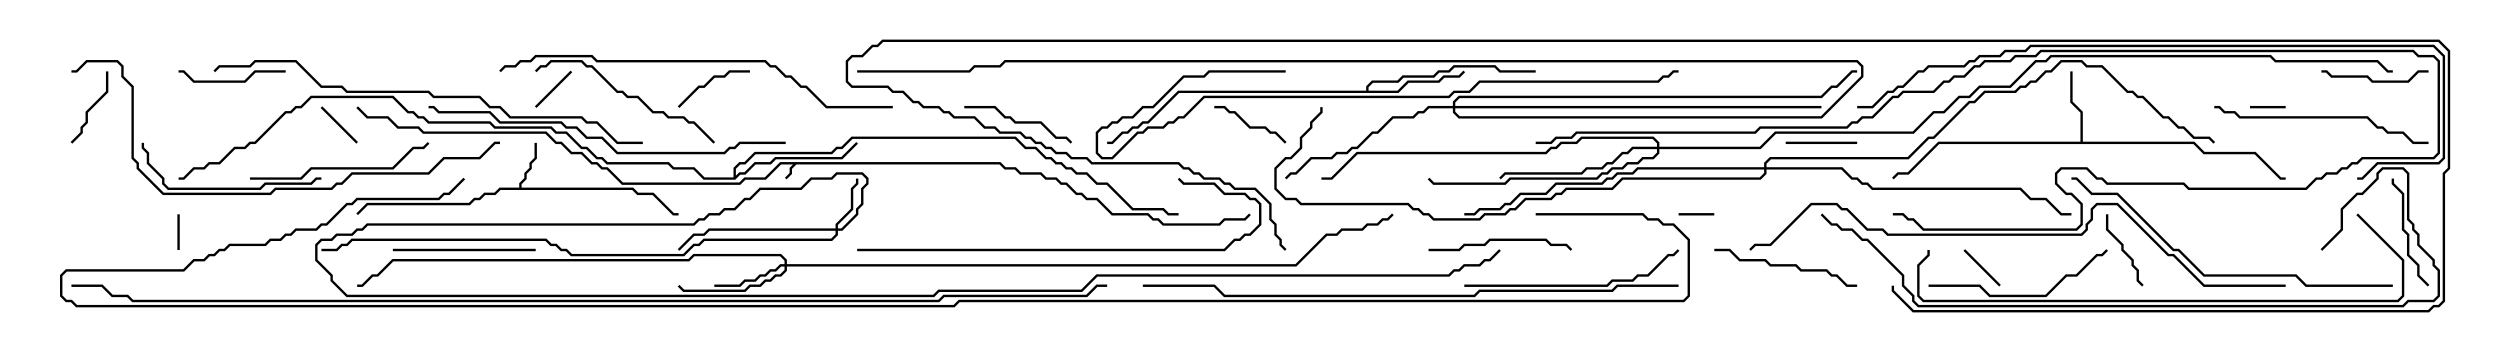 <svg version="1.1" width="105" height="15" xmlns="http://www.w3.org/2000/svg"><path d="M42.021,6.807L42.235,7.021L42.664,7.021L42.878,7.236L43.735,7.236L43.949,7.45L44.378,7.45L44.592,7.664L44.806,7.664L45.235,8.093L45.449,8.093L45.664,8.307L46.092,8.307L46.735,8.95L48.235,8.95L48.449,9.164L48.664,9.164L48.878,9.379L51.194,9.379L51.408,9.164L52.265,9.164L52.465,8.965L52.535,9.035L52.306,9.264L51.449,9.264L51.235,9.479L48.836,9.479L48.622,9.264L48.408,9.264L48.194,9.05L46.694,9.05L46.051,8.407L45.622,8.407L45.408,8.193L45.194,8.193L44.765,7.764L44.551,7.764L44.336,7.55L43.908,7.55L43.694,7.336L42.836,7.336L42.622,7.121L42.194,7.121L41.979,6.907L33.449,6.907L33.264,7.092L33.264,7.306L33.035,7.535L32.965,7.465L33.164,7.265L33.164,7.051L33.308,6.907L32.806,6.907L32.164,7.55L31.306,7.55L31.092,7.764L26.122,7.764L25.479,7.121L25.265,7.121L25.051,6.907L24.836,6.907L24.408,6.479L23.979,6.479L23.551,6.05L23.336,6.05L22.908,5.621L17.765,5.621L17.551,5.407L16.694,5.407L16.265,4.979L15.408,4.979L14.965,4.535L15.035,4.465L15.449,4.879L16.306,4.879L16.735,5.307L17.592,5.307L17.806,5.521L22.949,5.521L23.378,5.95L23.592,5.95L24.021,6.379L24.449,6.379L24.878,6.807L25.092,6.807L25.306,7.021L25.521,7.021L26.164,7.664L31.051,7.664L31.265,7.45L32.122,7.45L32.765,6.807z" stroke="none"/><path d="M21.807,7.879L21.807,7.694L22.021,7.479L22.021,7.265L22.236,7.051L22.236,6.836L22.45,6.622L22.45,6L22.55,6L22.55,6.664L22.336,6.878L22.336,7.092L22.121,7.306L22.121,7.521L21.907,7.735L21.907,7.879L26.592,7.879L26.806,8.093L27.449,8.093L28.306,8.95L28.5,8.95L28.5,9.05L28.265,9.05L27.408,8.193L26.765,8.193L26.551,7.979L21.021,7.979L20.806,8.193L20.378,8.193L20.164,8.407L19.949,8.407L19.735,8.621L15.449,8.621L15.035,9.035L14.965,8.965L15.408,8.521L19.694,8.521L19.908,8.307L20.122,8.307L20.336,8.093L20.765,8.093L20.979,7.879z" stroke="none"/><path d="M87.379,5.95L87.379,4.735L86.95,4.306L86.95,3L87.05,3L87.05,4.265L87.479,4.694L87.479,5.95L92.164,5.95L92.592,6.379L94.735,6.379L95.806,7.45L96,7.45L96,7.55L95.765,7.55L94.694,6.479L92.551,6.479L92.122,6.05L81.449,6.05L80.164,7.336L79.735,7.336L79.535,7.535L79.465,7.465L79.694,7.236L80.122,7.236L81.408,5.95z" stroke="none"/><path d="M57.379,3.807L57.379,3.622L57.622,3.379L58.694,3.379L58.908,3.164L60.194,3.164L60.408,2.95L60.836,2.95L61.051,2.736L62.806,2.736L63.021,2.95L64.5,2.95L64.5,3.05L62.979,3.05L62.765,2.836L61.092,2.836L60.878,3.05L60.449,3.05L60.235,3.264L58.949,3.264L58.735,3.479L57.664,3.479L57.479,3.664L57.479,3.807L58.694,3.807L59.122,3.379L60.408,3.379L60.622,3.164L61.265,3.164L61.465,2.965L61.535,3.035L61.306,3.264L60.664,3.264L60.449,3.479L59.164,3.479L58.735,3.907L49.521,3.907L48.235,5.193L48.021,5.193L47.806,5.407L47.592,5.407L47.378,5.621L47.164,5.621L46.735,6.05L46.5,6.05L46.5,5.95L46.694,5.95L47.122,5.521L47.336,5.521L47.551,5.307L47.765,5.307L47.979,5.093L48.194,5.093L49.479,3.807z" stroke="none"/><path d="M30.807,7.45L30.807,7.051L31.051,6.807L31.265,6.807L31.694,6.379L34.908,6.379L35.122,6.164L35.336,6.164L35.765,5.736L42.664,5.736L43.092,6.164L43.521,6.164L43.949,6.593L44.164,6.593L44.378,6.807L44.592,6.807L44.806,7.021L45.021,7.021L45.235,7.236L45.664,7.236L46.092,7.664L46.521,7.664L47.592,8.736L48.878,8.736L49.092,8.95L49.5,8.95L49.5,9.05L49.051,9.05L48.836,8.836L47.551,8.836L46.479,7.764L46.051,7.764L45.622,7.336L45.194,7.336L44.979,7.121L44.765,7.121L44.551,6.907L44.336,6.907L44.122,6.693L43.908,6.693L43.479,6.264L43.051,6.264L42.622,5.836L35.806,5.836L35.378,6.264L35.164,6.264L34.949,6.479L31.735,6.479L31.306,6.907L31.092,6.907L30.907,7.092L30.907,7.379L31.051,7.236L31.265,7.236L31.694,6.807L32.336,6.807L32.551,6.593L35.336,6.593L35.965,5.965L36.035,6.035L35.378,6.693L32.592,6.693L32.378,6.907L31.735,6.907L31.306,7.336L31.092,7.336L30.878,7.55L29.551,7.55L29.122,7.121L28.265,7.121L28.051,6.907L25.479,6.907L25.265,6.693L25.051,6.693L24.622,6.264L24.408,6.264L23.765,5.621L23.336,5.621L23.122,5.407L20.765,5.407L20.551,5.193L17.979,5.193L17.765,4.979L17.551,4.979L17.336,4.764L17.122,4.764L16.479,4.121L13.092,4.121L12.664,4.55L12.449,4.55L12.235,4.764L12.021,4.764L10.735,6.05L10.521,6.05L10.306,6.264L9.878,6.264L9.235,6.907L8.806,6.907L8.592,7.121L8.164,7.121L7.735,7.55L7.5,7.55L7.5,7.45L7.694,7.45L8.122,7.021L8.551,7.021L8.765,6.807L9.194,6.807L9.836,6.164L10.265,6.164L10.479,5.95L10.694,5.95L11.979,4.664L12.194,4.664L12.408,4.45L12.622,4.45L13.051,4.021L16.521,4.021L17.164,4.664L17.378,4.664L17.592,4.879L17.806,4.879L18.021,5.093L20.592,5.093L20.806,5.307L23.164,5.307L23.378,5.521L23.806,5.521L24.449,6.164L24.664,6.164L25.092,6.593L25.306,6.593L25.521,6.807L28.092,6.807L28.306,7.021L29.164,7.021L29.592,7.45z" stroke="none"/><path d="M35.093,9.593L35.093,9.408L35.736,8.765L35.736,7.908L35.95,7.694L35.95,7.5L36.05,7.5L36.05,7.735L35.836,7.949L35.836,8.806L35.193,9.449L35.193,9.593L35.336,9.593L35.95,8.979L35.95,8.765L36.164,8.551L36.164,7.908L36.379,7.694L36.379,7.521L36.194,7.336L35.164,7.336L34.949,7.55L34.092,7.55L33.664,7.979L31.949,7.979L31.521,8.407L31.306,8.407L30.878,8.836L30.449,8.836L30.235,9.05L29.806,9.05L29.592,9.264L29.378,9.264L29.164,9.479L15.449,9.479L15.235,9.693L15.021,9.693L14.806,9.907L14.164,9.907L13.949,10.121L13.521,10.121L13.336,10.306L13.336,10.908L13.979,11.551L13.979,11.765L14.592,12.379L39.194,12.379L39.408,12.164L45.408,12.164L46.051,11.521L60.836,11.521L61.051,11.307L61.265,11.307L61.479,11.093L62.122,11.093L62.336,10.879L62.551,10.879L62.965,10.465L63.035,10.535L62.592,10.979L62.378,10.979L62.164,11.193L61.521,11.193L61.306,11.407L61.092,11.407L60.878,11.621L46.092,11.621L45.449,12.264L39.449,12.264L39.235,12.479L14.551,12.479L13.879,11.806L13.879,11.592L13.236,10.949L13.236,10.265L13.479,10.021L13.908,10.021L14.122,9.807L14.765,9.807L14.979,9.593L15.194,9.593L15.408,9.379L29.122,9.379L29.336,9.164L29.551,9.164L29.765,8.95L30.194,8.95L30.408,8.736L30.836,8.736L31.265,8.307L31.479,8.307L31.908,7.879L33.622,7.879L34.051,7.45L34.908,7.45L35.122,7.236L36.235,7.236L36.479,7.479L36.479,7.735L36.264,7.949L36.264,8.592L36.05,8.806L36.05,9.021L35.378,9.693L35.193,9.693L35.193,9.878L34.949,10.121L29.592,10.121L29.378,10.336L29.164,10.336L28.735,10.764L23.979,10.764L23.765,10.55L23.551,10.55L23.336,10.336L23.122,10.336L22.908,10.121L14.806,10.121L14.592,10.336L14.378,10.336L14.164,10.55L13.5,10.55L13.5,10.45L14.122,10.45L14.336,10.236L14.551,10.236L14.765,10.021L22.949,10.021L23.164,10.236L23.378,10.236L23.592,10.45L23.806,10.45L24.021,10.664L28.694,10.664L29.122,10.236L29.336,10.236L29.551,10.021L34.908,10.021L35.093,9.836L35.093,9.693L29.806,9.693L29.592,9.907L29.164,9.907L28.535,10.535L28.465,10.465L29.122,9.807L29.551,9.807L29.765,9.593z" stroke="none"/><path d="M32.95,11.093L32.95,10.949L32.765,10.764L29.164,10.764L28.949,10.979L16.521,10.979L15.878,11.621L15.664,11.621L15.235,12.05L15,12.05L15,11.95L15.194,11.95L15.622,11.521L15.836,11.521L16.479,10.879L28.908,10.879L29.122,10.664L32.806,10.664L33.05,10.908L33.05,11.093L54.408,11.093L55.694,9.807L56.122,9.807L56.336,9.593L57.194,9.593L57.408,9.379L57.836,9.379L58.051,9.164L58.265,9.164L58.465,8.965L58.535,9.035L58.306,9.264L58.092,9.264L57.878,9.479L57.449,9.479L57.235,9.693L56.378,9.693L56.164,9.907L55.735,9.907L54.449,11.193L33.05,11.193L33.05,11.378L32.806,11.621L32.592,11.621L32.378,11.836L32.164,11.836L31.949,12.05L31.521,12.05L31.306,12.264L28.694,12.264L28.465,12.035L28.535,11.965L28.735,12.164L31.265,12.164L31.479,11.95L31.908,11.95L32.122,11.736L32.336,11.736L32.551,11.521L32.765,11.521L32.95,11.336L32.95,11.193L32.806,11.193L32.592,11.407L32.378,11.407L32.164,11.621L31.949,11.621L31.735,11.836L31.306,11.836L31.092,12.05L30,12.05L30,11.95L31.051,11.95L31.265,11.736L31.694,11.736L31.908,11.521L32.122,11.521L32.336,11.307L32.551,11.307L32.765,11.093z" stroke="none"/><path d="M69.593,6.164L69.593,6.021L69.408,5.836L66.449,5.836L66.235,6.05L65.592,6.05L65.378,6.264L65.164,6.264L64.949,6.479L57.021,6.479L55.949,7.55L55.5,7.55L55.5,7.45L55.908,7.45L56.979,6.379L64.908,6.379L65.122,6.164L65.336,6.164L65.551,5.95L66.194,5.95L66.408,5.736L69.449,5.736L69.693,5.979L69.693,6.164L73.908,6.164L74.551,5.521L80.336,5.521L81.194,4.664L81.622,4.664L82.265,4.021L82.694,4.021L83.122,3.593L84.408,3.593L85.479,2.521L85.908,2.521L86.122,2.307L95.378,2.307L95.592,2.521L99.878,2.521L100.306,2.95L100.5,2.95L100.5,3.05L100.265,3.05L99.836,2.621L95.551,2.621L95.336,2.407L86.164,2.407L85.949,2.621L85.521,2.621L84.449,3.693L83.164,3.693L82.735,4.121L82.306,4.121L81.664,4.764L81.235,4.764L80.378,5.621L74.592,5.621L73.949,6.264L69.693,6.264L69.693,6.449L69.449,6.693L69.021,6.693L68.806,6.907L68.378,6.907L68.164,7.121L67.735,7.121L67.521,7.336L67.306,7.336L67.092,7.55L63.449,7.55L63.235,7.764L60.194,7.764L59.965,7.535L60.035,7.465L60.235,7.664L63.194,7.664L63.408,7.45L67.051,7.45L67.265,7.236L67.479,7.236L67.694,7.021L68.122,7.021L68.336,6.807L68.765,6.807L68.979,6.593L69.408,6.593L69.593,6.408L69.593,6.264L68.592,6.264L68.378,6.479L68.164,6.479L67.735,6.907L67.521,6.907L67.306,7.121L66.664,7.121L66.449,7.336L63.235,7.336L63.035,7.535L62.965,7.465L63.194,7.236L66.408,7.236L66.622,7.021L67.265,7.021L67.479,6.807L67.694,6.807L68.122,6.379L68.336,6.379L68.551,6.164z" stroke="none"/><path d="M61.021,4.45L61.021,4.265L61.265,4.021L76.479,4.021L76.908,3.593L77.122,3.593L77.765,2.95L78,2.95L78,3.05L77.806,3.05L77.164,3.693L76.949,3.693L76.521,4.121L61.306,4.121L61.121,4.306L61.121,4.45L76.5,4.45L76.5,4.55L61.121,4.55L61.121,4.694L61.306,4.879L76.479,4.879L78.164,3.194L78.164,2.806L77.979,2.621L42.235,2.621L42.021,2.836L40.949,2.836L40.735,3.05L36,3.05L36,2.95L40.694,2.95L40.908,2.736L41.979,2.736L42.194,2.521L78.021,2.521L78.264,2.765L78.264,3.235L76.521,4.979L61.265,4.979L61.021,4.735L61.021,4.55L60.021,4.55L59.806,4.764L59.592,4.764L59.378,4.979L58.521,4.979L57.878,5.621L57.664,5.621L57.021,6.264L56.806,6.264L56.592,6.479L56.164,6.479L55.949,6.693L55.092,6.693L54.449,7.336L54.235,7.336L54.035,7.535L53.965,7.465L54.194,7.236L54.408,7.236L55.051,6.593L55.908,6.593L56.122,6.379L56.551,6.379L56.765,6.164L56.979,6.164L57.622,5.521L57.836,5.521L58.479,4.879L59.336,4.879L59.551,4.664L59.765,4.664L59.979,4.45z" stroke="none"/><path d="M74.093,7.021L74.093,6.836L74.336,6.593L80.122,6.593L80.979,5.736L81.194,5.736L82.694,4.236L82.908,4.236L83.336,3.807L84.622,3.807L84.836,3.593L85.051,3.593L85.265,3.379L85.479,3.379L85.908,2.95L86.122,2.95L86.551,2.521L87.449,2.521L87.664,2.736L88.306,2.736L89.378,3.807L89.592,3.807L89.806,4.021L90.021,4.021L90.878,4.879L91.092,4.879L91.521,5.307L91.735,5.307L92.164,5.736L92.806,5.736L93.035,5.965L92.965,6.035L92.765,5.836L92.122,5.836L91.694,5.407L91.479,5.407L91.051,4.979L90.836,4.979L89.979,4.121L89.765,4.121L89.551,3.907L89.336,3.907L88.265,2.836L87.622,2.836L87.408,2.621L86.592,2.621L86.164,3.05L85.949,3.05L85.521,3.479L85.306,3.479L85.092,3.693L84.878,3.693L84.664,3.907L83.378,3.907L82.949,4.336L82.735,4.336L81.235,5.836L81.021,5.836L80.164,6.693L74.378,6.693L74.193,6.878L74.193,7.021L77.378,7.021L77.806,7.45L78.021,7.45L78.235,7.664L78.449,7.664L78.664,7.879L84.878,7.879L85.306,8.307L85.949,8.307L86.592,8.95L87,8.95L87,9.05L86.551,9.05L85.908,8.407L85.265,8.407L84.836,7.979L78.622,7.979L78.408,7.764L78.194,7.764L77.979,7.55L77.765,7.55L77.336,7.121L74.193,7.121L74.193,7.306L73.949,7.55L68.164,7.55L67.735,7.979L65.806,7.979L65.592,8.193L65.378,8.193L65.164,8.407L64.092,8.407L63.664,8.836L63.449,8.836L63.235,9.05L62.378,9.05L62.164,9.264L60.194,9.264L59.979,9.05L59.765,9.05L59.551,8.836L59.336,8.836L59.122,8.621L54.622,8.621L54.408,8.407L53.979,8.407L53.521,7.949L53.521,7.051L53.979,6.593L54.194,6.593L54.593,6.194L54.593,5.765L55.021,5.336L55.021,5.122L55.45,4.694L55.45,4.5L55.55,4.5L55.55,4.735L55.121,5.164L55.121,5.378L54.693,5.806L54.693,6.235L54.235,6.693L54.021,6.693L53.621,7.092L53.621,7.908L54.021,8.307L54.449,8.307L54.664,8.521L59.164,8.521L59.378,8.736L59.592,8.736L59.806,8.95L60.021,8.95L60.235,9.164L62.122,9.164L62.336,8.95L63.194,8.95L63.408,8.736L63.622,8.736L64.051,8.307L65.122,8.307L65.336,8.093L65.551,8.093L65.765,7.879L67.694,7.879L68.122,7.45L73.908,7.45L74.093,7.265L74.093,7.121L68.806,7.121L68.592,7.336L67.949,7.336L67.735,7.55L67.521,7.55L67.306,7.764L65.378,7.764L64.949,8.193L63.878,8.193L63.449,8.621L63.235,8.621L63.021,8.836L62.164,8.836L61.949,9.05L61.5,9.05L61.5,8.95L61.908,8.95L62.122,8.736L62.979,8.736L63.194,8.521L63.408,8.521L63.836,8.093L64.908,8.093L65.336,7.664L67.265,7.664L67.479,7.45L67.694,7.45L67.908,7.236L68.551,7.236L68.765,7.021z" stroke="none"/><path d="M70.5,9.05L70.5,8.95L72,8.95L72,9.05z" stroke="none"/><path d="M7.55,10.5L7.45,10.5L7.45,9L7.55,9z" stroke="none"/><path d="M94.5,4.55L94.5,4.45L96,4.45L96,4.55z" stroke="none"/><path d="M84.035,11.965L83.965,12.035L82.465,10.535L82.535,10.465z" stroke="none"/><path d="M23.965,2.965L24.035,3.035L22.535,4.535L22.465,4.465z" stroke="none"/><path d="M13.465,4.535L13.535,4.465L15.035,5.965L14.965,6.035z" stroke="none"/><path d="M78,5.95L78,6.05L75,6.05L75,5.95z" stroke="none"/><path d="M28.535,4.535L28.465,4.465L29.336,3.593L29.551,3.593L29.979,3.164L30.408,3.164L30.622,2.95L31.5,2.95L31.5,3.05L30.664,3.05L30.449,3.264L30.021,3.264L29.592,3.693L29.378,3.693z" stroke="none"/><path d="M90.035,11.965L89.965,12.035L89.736,11.806L89.736,11.378L89.521,11.164L89.521,10.949L89.093,10.521L89.093,10.306L88.45,9.664L88.45,9L88.55,9L88.55,9.622L89.193,10.265L89.193,10.479L89.621,10.908L89.621,11.122L89.836,11.336L89.836,11.765z" stroke="none"/><path d="M51,4.55L51,4.45L51.449,4.45L51.664,4.664L51.878,4.664L52.521,5.307L53.164,5.307L53.378,5.521L53.592,5.521L54.035,5.965L53.965,6.035L53.551,5.621L53.336,5.621L53.122,5.407L52.479,5.407L51.836,4.764L51.622,4.764L51.408,4.55z" stroke="none"/><path d="M4.45,3L4.55,3L4.55,3.878L3.693,4.735L3.693,5.164L3.479,5.378L3.479,5.592L3.035,6.035L2.965,5.965L3.379,5.551L3.379,5.336L3.593,5.122L3.593,4.694L4.45,3.836z" stroke="none"/><path d="M102,2.95L102,3.05L101.592,3.05L101.164,3.479L99.622,3.479L99.408,3.264L97.908,3.264L97.694,3.05L97.5,3.05L97.5,2.95L97.735,2.95L97.949,3.164L99.449,3.164L99.664,3.379L101.122,3.379L101.551,2.95z" stroke="none"/><path d="M12,2.95L12,3.05L10.735,3.05L10.306,3.479L8.122,3.479L7.694,3.05L7.5,3.05L7.5,2.95L7.735,2.95L8.164,3.379L10.265,3.379L10.694,2.95z" stroke="none"/><path d="M40.5,4.55L40.5,4.45L41.806,4.45L42.235,4.879L42.449,4.879L42.664,5.093L43.735,5.093L44.378,5.736L44.806,5.736L45.035,5.965L44.965,6.035L44.765,5.836L44.336,5.836L43.694,5.193L42.622,5.193L42.408,4.979L42.194,4.979L41.765,4.55z" stroke="none"/><path d="M102.035,11.965L101.965,12.035L101.521,11.592L101.521,11.164L101.093,10.735L101.093,9.878L100.879,9.664L100.879,8.164L100.45,7.735L100.45,7.5L100.55,7.5L100.55,7.694L100.979,8.122L100.979,9.622L101.193,9.836L101.193,10.694L101.621,11.122L101.621,11.551z" stroke="none"/><path d="M22.5,10.45L22.5,10.55L16.5,10.55L16.5,10.45z" stroke="none"/><path d="M60,10.55L60,10.45L61.265,10.45L61.479,10.236L62.336,10.236L62.551,10.021L64.949,10.021L65.164,10.236L65.806,10.236L66.035,10.465L65.965,10.535L65.765,10.336L65.122,10.336L64.908,10.121L62.592,10.121L62.378,10.336L61.521,10.336L61.306,10.55z" stroke="none"/><path d="M78,11.95L78,12.05L77.551,12.05L77.122,11.621L76.908,11.621L76.694,11.407L75.622,11.407L75.408,11.193L74.336,11.193L74.122,10.979L73.051,10.979L72.622,10.55L72,10.55L72,10.45L72.664,10.45L73.092,10.879L74.164,10.879L74.378,11.093L75.449,11.093L75.664,11.307L76.735,11.307L76.949,11.521L77.164,11.521L77.592,11.95z" stroke="none"/><path d="M10.5,7.55L10.5,7.45L12.622,7.45L13.051,7.021L16.479,7.021L17.336,6.164L17.765,6.164L17.965,5.965L18.035,6.035L17.806,6.264L17.378,6.264L16.521,7.121L13.092,7.121L12.664,7.55z" stroke="none"/><path d="M81,12.05L81,11.95L83.164,11.95L83.592,12.379L85.908,12.379L86.765,11.521L87.194,11.521L88.051,10.664L88.265,10.664L88.465,10.465L88.535,10.535L88.306,10.764L88.092,10.764L87.235,11.621L86.806,11.621L85.949,12.479L83.551,12.479L83.122,12.05z" stroke="none"/><path d="M13.5,7.45L13.5,7.55L13.306,7.55L13.092,7.764L11.164,7.764L10.949,7.979L7.051,7.979L6.807,7.735L6.807,7.521L6.164,6.878L6.164,6.449L5.95,6.235L5.95,6L6.05,6L6.05,6.194L6.264,6.408L6.264,6.836L6.907,7.479L6.907,7.694L7.092,7.879L10.908,7.879L11.122,7.664L13.051,7.664L13.265,7.45z" stroke="none"/><path d="M30.035,5.965L29.965,6.035L29.122,5.193L28.908,5.193L28.694,4.979L28.051,4.979L27.836,4.764L27.408,4.764L26.765,4.121L26.336,4.121L26.122,3.907L25.908,3.907L24.836,2.836L24.622,2.836L24.408,2.621L23.164,2.621L22.949,2.836L22.735,2.836L22.535,3.035L22.465,2.965L22.694,2.736L22.908,2.736L23.122,2.521L24.449,2.521L24.664,2.736L24.878,2.736L25.949,3.807L26.164,3.807L26.378,4.021L26.806,4.021L27.449,4.664L27.878,4.664L28.092,4.879L28.735,4.879L28.949,5.093L29.164,5.093z" stroke="none"/><path d="M93,4.55L93,4.45L93.235,4.45L93.449,4.664L93.878,4.664L94.092,4.879L99.449,4.879L99.878,5.307L100.092,5.307L100.306,5.521L100.949,5.521L101.378,5.95L102,5.95L102,6.05L101.336,6.05L100.908,5.621L100.265,5.621L100.051,5.407L99.836,5.407L99.408,4.979L94.051,4.979L93.836,4.764L93.408,4.764L93.194,4.55z" stroke="none"/><path d="M61.5,12.05L61.5,11.95L67.479,11.95L67.694,11.736L68.551,11.736L68.765,11.521L69.194,11.521L70.051,10.664L70.265,10.664L70.465,10.465L70.535,10.535L70.306,10.764L70.092,10.764L69.235,11.621L68.806,11.621L68.592,11.836L67.735,11.836L67.521,12.05z" stroke="none"/><path d="M36,10.55L36,10.45L51.408,10.45L51.836,10.021L52.051,10.021L52.265,9.807L52.479,9.807L52.879,9.408L52.879,8.592L52.694,8.407L52.479,8.407L52.265,8.193L51.408,8.193L50.979,7.764L49.694,7.764L49.465,7.535L49.535,7.465L49.735,7.664L51.021,7.664L51.449,8.093L52.306,8.093L52.521,8.307L52.735,8.307L52.979,8.551L52.979,9.449L52.521,9.907L52.306,9.907L52.092,10.121L51.878,10.121L51.449,10.55z" stroke="none"/><path d="M100.5,11.95L100.5,12.05L96.836,12.05L96.408,11.621L92.551,11.621L91.479,10.55L91.265,10.55L88.908,8.193L87.836,8.193L87.194,7.55L87,7.55L87,7.45L87.235,7.45L87.878,8.093L88.949,8.093L91.306,10.45L91.521,10.45L92.592,11.521L96.449,11.521L96.878,11.95z" stroke="none"/><path d="M33,5.95L33,6.05L31.092,6.05L30.878,6.264L30.664,6.264L30.449,6.479L25.908,6.479L25.265,5.836L24.622,5.836L24.194,5.407L23.765,5.407L23.551,5.193L20.979,5.193L20.551,4.764L18.408,4.764L18.194,4.55L18,4.55L18,4.45L18.235,4.45L18.449,4.664L20.592,4.664L21.021,5.093L23.592,5.093L23.806,5.307L24.235,5.307L24.664,5.736L25.306,5.736L25.949,6.379L30.408,6.379L30.622,6.164L30.836,6.164L31.051,5.95z" stroke="none"/><path d="M64.5,6.05L64.5,5.95L65.122,5.95L65.336,5.736L65.979,5.736L66.194,5.521L73.694,5.521L73.908,5.307L77.551,5.307L77.765,5.093L77.979,5.093L78.194,4.879L78.622,4.879L79.479,4.021L79.694,4.021L79.908,3.807L81.194,3.807L81.622,3.379L81.836,3.379L82.051,3.164L82.479,3.164L82.908,2.736L83.122,2.736L83.336,2.521L84.408,2.521L84.622,2.307L85.479,2.307L85.694,2.093L101.378,2.093L101.592,2.307L102.235,2.307L102.479,2.551L102.479,6.449L102.235,6.693L99.235,6.693L99.021,6.907L98.806,6.907L98.592,7.121L98.378,7.121L98.164,7.336L97.735,7.336L97.521,7.55L97.306,7.55L96.878,7.979L91.908,7.979L91.694,7.764L88.479,7.764L88.265,7.55L88.051,7.55L87.622,7.121L86.592,7.121L86.407,7.306L86.407,7.694L86.806,8.093L87.021,8.093L87.479,8.551L87.479,9.449L87.235,9.693L80.765,9.693L80.336,9.264L80.122,9.264L79.908,9.05L79.5,9.05L79.5,8.95L79.949,8.95L80.164,9.164L80.378,9.164L80.806,9.593L87.194,9.593L87.379,9.408L87.379,8.592L86.979,8.193L86.765,8.193L86.307,7.735L86.307,7.265L86.551,7.021L87.664,7.021L88.092,7.45L88.306,7.45L88.521,7.664L91.735,7.664L91.949,7.879L96.836,7.879L97.265,7.45L97.479,7.45L97.694,7.236L98.122,7.236L98.336,7.021L98.551,7.021L98.765,6.807L98.979,6.807L99.194,6.593L102.194,6.593L102.379,6.408L102.379,2.592L102.194,2.407L101.551,2.407L101.336,2.193L85.735,2.193L85.521,2.407L84.664,2.407L84.449,2.621L83.378,2.621L83.164,2.836L82.949,2.836L82.521,3.264L82.092,3.264L81.878,3.479L81.664,3.479L81.235,3.907L79.949,3.907L79.735,4.121L79.521,4.121L78.664,4.979L78.235,4.979L78.021,5.193L77.806,5.193L77.592,5.407L73.949,5.407L73.735,5.621L66.235,5.621L66.021,5.836L65.378,5.836L65.164,6.05z" stroke="none"/><path d="M54,2.95L54,3.05L50.806,3.05L50.592,3.264L49.735,3.264L48.449,4.55L48.021,4.55L47.592,4.979L47.164,4.979L46.949,5.193L46.735,5.193L46.521,5.407L46.306,5.407L46.121,5.592L46.121,6.408L46.306,6.593L46.694,6.593L47.765,5.521L47.979,5.521L48.194,5.307L48.836,5.307L49.051,5.093L49.265,5.093L49.479,4.879L49.694,4.879L50.551,4.021L60.836,4.021L61.051,3.807L61.694,3.807L62.122,3.379L69.622,3.379L69.836,3.164L70.051,3.164L70.265,2.95L70.5,2.95L70.5,3.05L70.306,3.05L70.092,3.264L69.878,3.264L69.664,3.479L62.164,3.479L61.735,3.907L61.092,3.907L60.878,4.121L50.592,4.121L49.735,4.979L49.521,4.979L49.306,5.193L49.092,5.193L48.878,5.407L48.235,5.407L48.021,5.621L47.806,5.621L46.735,6.693L46.265,6.693L46.021,6.449L46.021,5.551L46.265,5.307L46.479,5.307L46.694,5.093L46.908,5.093L47.122,4.879L47.551,4.879L47.979,4.45L48.408,4.45L49.694,3.164L50.551,3.164L50.765,2.95z" stroke="none"/><path d="M37.5,4.45L37.5,4.55L34.694,4.55L33.836,3.693L33.622,3.693L33.194,3.264L32.979,3.264L32.551,2.836L32.336,2.836L32.122,2.621L25.051,2.621L24.836,2.407L22.521,2.407L22.306,2.621L21.878,2.621L21.664,2.836L21.235,2.836L21.035,3.035L20.965,2.965L21.194,2.736L21.622,2.736L21.836,2.521L22.265,2.521L22.479,2.307L24.878,2.307L25.092,2.521L32.164,2.521L32.378,2.736L32.592,2.736L33.021,3.164L33.235,3.164L33.664,3.593L33.878,3.593L34.735,4.45z" stroke="none"/><path d="M98.965,9.035L99.035,8.965L100.979,10.908L100.979,12.449L100.735,12.693L80.765,12.693L80.521,12.449L80.521,11.122L80.95,10.694L80.95,10.5L81.05,10.5L81.05,10.735L80.621,11.164L80.621,12.408L80.806,12.593L100.694,12.593L100.879,12.408L100.879,10.949z" stroke="none"/><path d="M21,5.95L21,6.05L20.806,6.05L20.164,6.693L18.664,6.693L18.021,7.336L14.806,7.336L14.378,7.764L14.164,7.764L13.949,7.979L11.592,7.979L11.378,8.193L6.836,8.193L5.736,7.092L5.736,6.878L5.521,6.664L5.521,3.664L5.093,3.235L5.093,2.806L4.908,2.621L3.664,2.621L3.235,3.05L3,3.05L3,2.95L3.194,2.95L3.622,2.521L4.949,2.521L5.193,2.765L5.193,3.194L5.621,3.622L5.621,6.622L5.836,6.836L5.836,7.051L6.878,8.093L11.336,8.093L11.551,7.879L13.908,7.879L14.122,7.664L14.336,7.664L14.765,7.236L17.979,7.236L18.622,6.593L20.122,6.593L20.765,5.95z" stroke="none"/><path d="M27,5.95L27,6.05L25.908,6.05L25.051,5.193L24.622,5.193L24.408,4.979L21.408,4.979L20.979,4.55L20.551,4.55L20.122,4.121L18.194,4.121L17.979,3.907L14.551,3.907L14.336,3.693L13.479,3.693L12.408,2.621L10.735,2.621L10.521,2.836L9.235,2.836L9.035,3.035L8.965,2.965L9.194,2.736L10.479,2.736L10.694,2.521L12.449,2.521L13.521,3.593L14.378,3.593L14.592,3.807L18.021,3.807L18.235,4.021L20.164,4.021L20.592,4.45L21.021,4.45L21.449,4.879L24.449,4.879L24.664,5.093L25.092,5.093L25.949,5.95z" stroke="none"/><path d="M97.535,10.535L97.465,10.465L98.307,9.622L98.307,8.765L98.979,8.093L99.194,8.093L99.807,7.479L99.807,7.265L100.051,7.021L100.949,7.021L101.193,7.265L101.193,9.194L101.407,9.408L101.407,9.622L101.621,9.836L101.621,10.265L102.264,10.908L102.264,11.122L102.479,11.336L102.479,12.449L102.235,12.693L101.164,12.693L100.949,12.907L80.551,12.907L80.307,12.664L80.307,12.449L79.879,12.021L79.879,11.592L78.408,10.121L78.194,10.121L77.765,9.693L77.336,9.693L77.122,9.479L76.908,9.479L76.465,9.035L76.535,8.965L76.949,9.379L77.164,9.379L77.378,9.593L77.806,9.593L78.235,10.021L78.449,10.021L79.979,11.551L79.979,11.979L80.407,12.408L80.407,12.622L80.592,12.807L100.908,12.807L101.122,12.593L102.194,12.593L102.379,12.408L102.379,11.378L102.164,11.164L102.164,10.949L101.521,10.306L101.521,9.878L101.307,9.664L101.307,9.449L101.093,9.235L101.093,7.306L100.908,7.121L100.092,7.121L99.907,7.306L99.907,7.521L99.235,8.193L99.021,8.193L98.407,8.806L98.407,9.664z" stroke="none"/><path d="M78,4.55L78,4.45L78.622,4.45L79.265,3.807L79.479,3.807L79.694,3.593L79.908,3.593L80.551,2.95L80.765,2.95L80.979,2.736L82.479,2.736L82.694,2.521L82.908,2.521L83.122,2.307L83.979,2.307L84.194,2.093L85.051,2.093L85.265,1.879L102.235,1.879L102.693,2.336L102.693,6.664L102.449,6.907L99.878,6.907L99.235,7.55L99,7.55L99,7.45L99.194,7.45L99.836,6.807L102.408,6.807L102.593,6.622L102.593,2.378L102.194,1.979L85.306,1.979L85.092,2.193L84.235,2.193L84.021,2.407L83.164,2.407L82.949,2.621L82.735,2.621L82.521,2.836L81.021,2.836L80.806,3.05L80.592,3.05L79.949,3.693L79.735,3.693L79.521,3.907L79.306,3.907L78.664,4.55z" stroke="none"/><path d="M70.5,11.95L70.5,12.05L67.949,12.05L67.735,12.264L62.164,12.264L61.949,12.479L51.408,12.479L50.979,12.05L48,12.05L48,11.95L51.021,11.95L51.449,12.379L61.908,12.379L62.122,12.164L67.694,12.164L67.908,11.95z" stroke="none"/><path d="M96,11.95L96,12.05L92.551,12.05L91.265,10.764L91.051,10.764L88.908,8.621L88.092,8.621L87.907,8.806L87.907,9.235L87.693,9.449L87.693,9.664L87.449,9.907L79.265,9.907L79.051,9.693L78.408,9.693L77.551,8.836L77.336,8.836L77.122,8.621L76.092,8.621L74.378,10.336L73.735,10.336L73.535,10.535L73.465,10.465L73.694,10.236L74.336,10.236L76.051,8.521L77.164,8.521L77.378,8.736L77.592,8.736L78.449,9.593L79.092,9.593L79.306,9.807L87.408,9.807L87.593,9.622L87.593,9.408L87.807,9.194L87.807,8.765L88.051,8.521L88.949,8.521L91.092,10.664L91.306,10.664L92.592,11.95z" stroke="none"/><path d="M79.45,12L79.55,12L79.55,12.194L80.378,13.021L101.979,13.021L102.194,12.807L102.408,12.807L102.593,12.622L102.593,7.265L102.807,7.051L102.807,2.164L102.408,1.764L37.092,1.764L36.878,1.979L36.664,1.979L36.235,2.407L35.806,2.407L35.621,2.592L35.621,3.408L35.806,3.593L37.306,3.593L37.521,3.807L37.949,3.807L38.378,4.236L38.592,4.236L38.806,4.45L39.449,4.45L39.664,4.664L39.878,4.664L40.092,4.879L40.949,4.879L41.378,5.307L41.806,5.307L42.021,5.521L42.878,5.521L43.092,5.736L43.306,5.736L43.521,5.95L43.735,5.95L43.949,6.164L44.164,6.164L44.378,6.379L44.806,6.379L45.021,6.593L45.664,6.593L45.878,6.807L49.521,6.807L49.735,7.021L49.949,7.021L50.164,7.236L50.378,7.236L50.592,7.45L51.235,7.45L51.449,7.664L51.664,7.664L51.878,7.879L52.735,7.879L53.407,8.551L53.407,9.194L53.621,9.408L53.621,9.836L53.836,10.051L53.836,10.265L54.035,10.465L53.965,10.535L53.736,10.306L53.736,10.092L53.521,9.878L53.521,9.449L53.307,9.235L53.307,8.592L52.694,7.979L51.836,7.979L51.622,7.764L51.408,7.764L51.194,7.55L50.551,7.55L50.336,7.336L50.122,7.336L49.908,7.121L49.694,7.121L49.479,6.907L45.836,6.907L45.622,6.693L44.979,6.693L44.765,6.479L44.336,6.479L44.122,6.264L43.908,6.264L43.694,6.05L43.479,6.05L43.265,5.836L43.051,5.836L42.836,5.621L41.979,5.621L41.765,5.407L41.336,5.407L40.908,4.979L40.051,4.979L39.836,4.764L39.622,4.764L39.408,4.55L38.765,4.55L38.551,4.336L38.336,4.336L37.908,3.907L37.479,3.907L37.265,3.693L35.765,3.693L35.521,3.449L35.521,2.551L35.765,2.307L36.194,2.307L36.622,1.879L36.836,1.879L37.051,1.664L102.449,1.664L102.907,2.122L102.907,7.092L102.693,7.306L102.693,12.664L102.449,12.907L102.235,12.907L102.021,13.121L80.336,13.121L79.45,12.235z" stroke="none"/><path d="M46.5,11.95L46.5,12.05L46.092,12.05L45.664,12.479L39.664,12.479L39.449,12.693L5.551,12.693L5.336,12.479L4.694,12.479L4.265,12.05L3,12.05L3,11.95L4.306,11.95L4.735,12.379L5.378,12.379L5.592,12.593L39.408,12.593L39.622,12.379L45.622,12.379L46.051,11.95z" stroke="none"/><path d="M64.5,9.05L64.5,8.95L69.021,8.95L69.235,9.164L69.664,9.164L69.878,9.379L70.306,9.379L70.979,10.051L70.979,12.449L70.735,12.693L40.306,12.693L40.092,12.907L3.194,12.907L2.979,12.693L2.765,12.693L2.521,12.449L2.521,11.551L2.765,11.307L7.694,11.307L8.122,10.879L8.551,10.879L8.765,10.664L8.979,10.664L9.194,10.45L9.408,10.45L9.622,10.236L11.122,10.236L11.336,10.021L11.765,10.021L11.979,9.807L12.194,9.807L12.408,9.593L13.265,9.593L13.479,9.379L13.694,9.379L14.551,8.521L14.765,8.521L14.979,8.307L18.408,8.307L18.622,8.093L18.836,8.093L19.465,7.465L19.535,7.535L18.878,8.193L18.664,8.193L18.449,8.407L15.021,8.407L14.806,8.621L14.592,8.621L13.735,9.479L13.521,9.479L13.306,9.693L12.449,9.693L12.235,9.907L12.021,9.907L11.806,10.121L11.378,10.121L11.164,10.336L9.664,10.336L9.449,10.55L9.235,10.55L9.021,10.764L8.806,10.764L8.592,10.979L8.164,10.979L7.735,11.407L2.806,11.407L2.621,11.592L2.621,12.408L2.806,12.593L3.021,12.593L3.235,12.807L40.051,12.807L40.265,12.593L70.694,12.593L70.879,12.408L70.879,10.092L70.265,9.479L69.836,9.479L69.622,9.264L69.194,9.264L68.979,9.05z" stroke="none"/></svg>